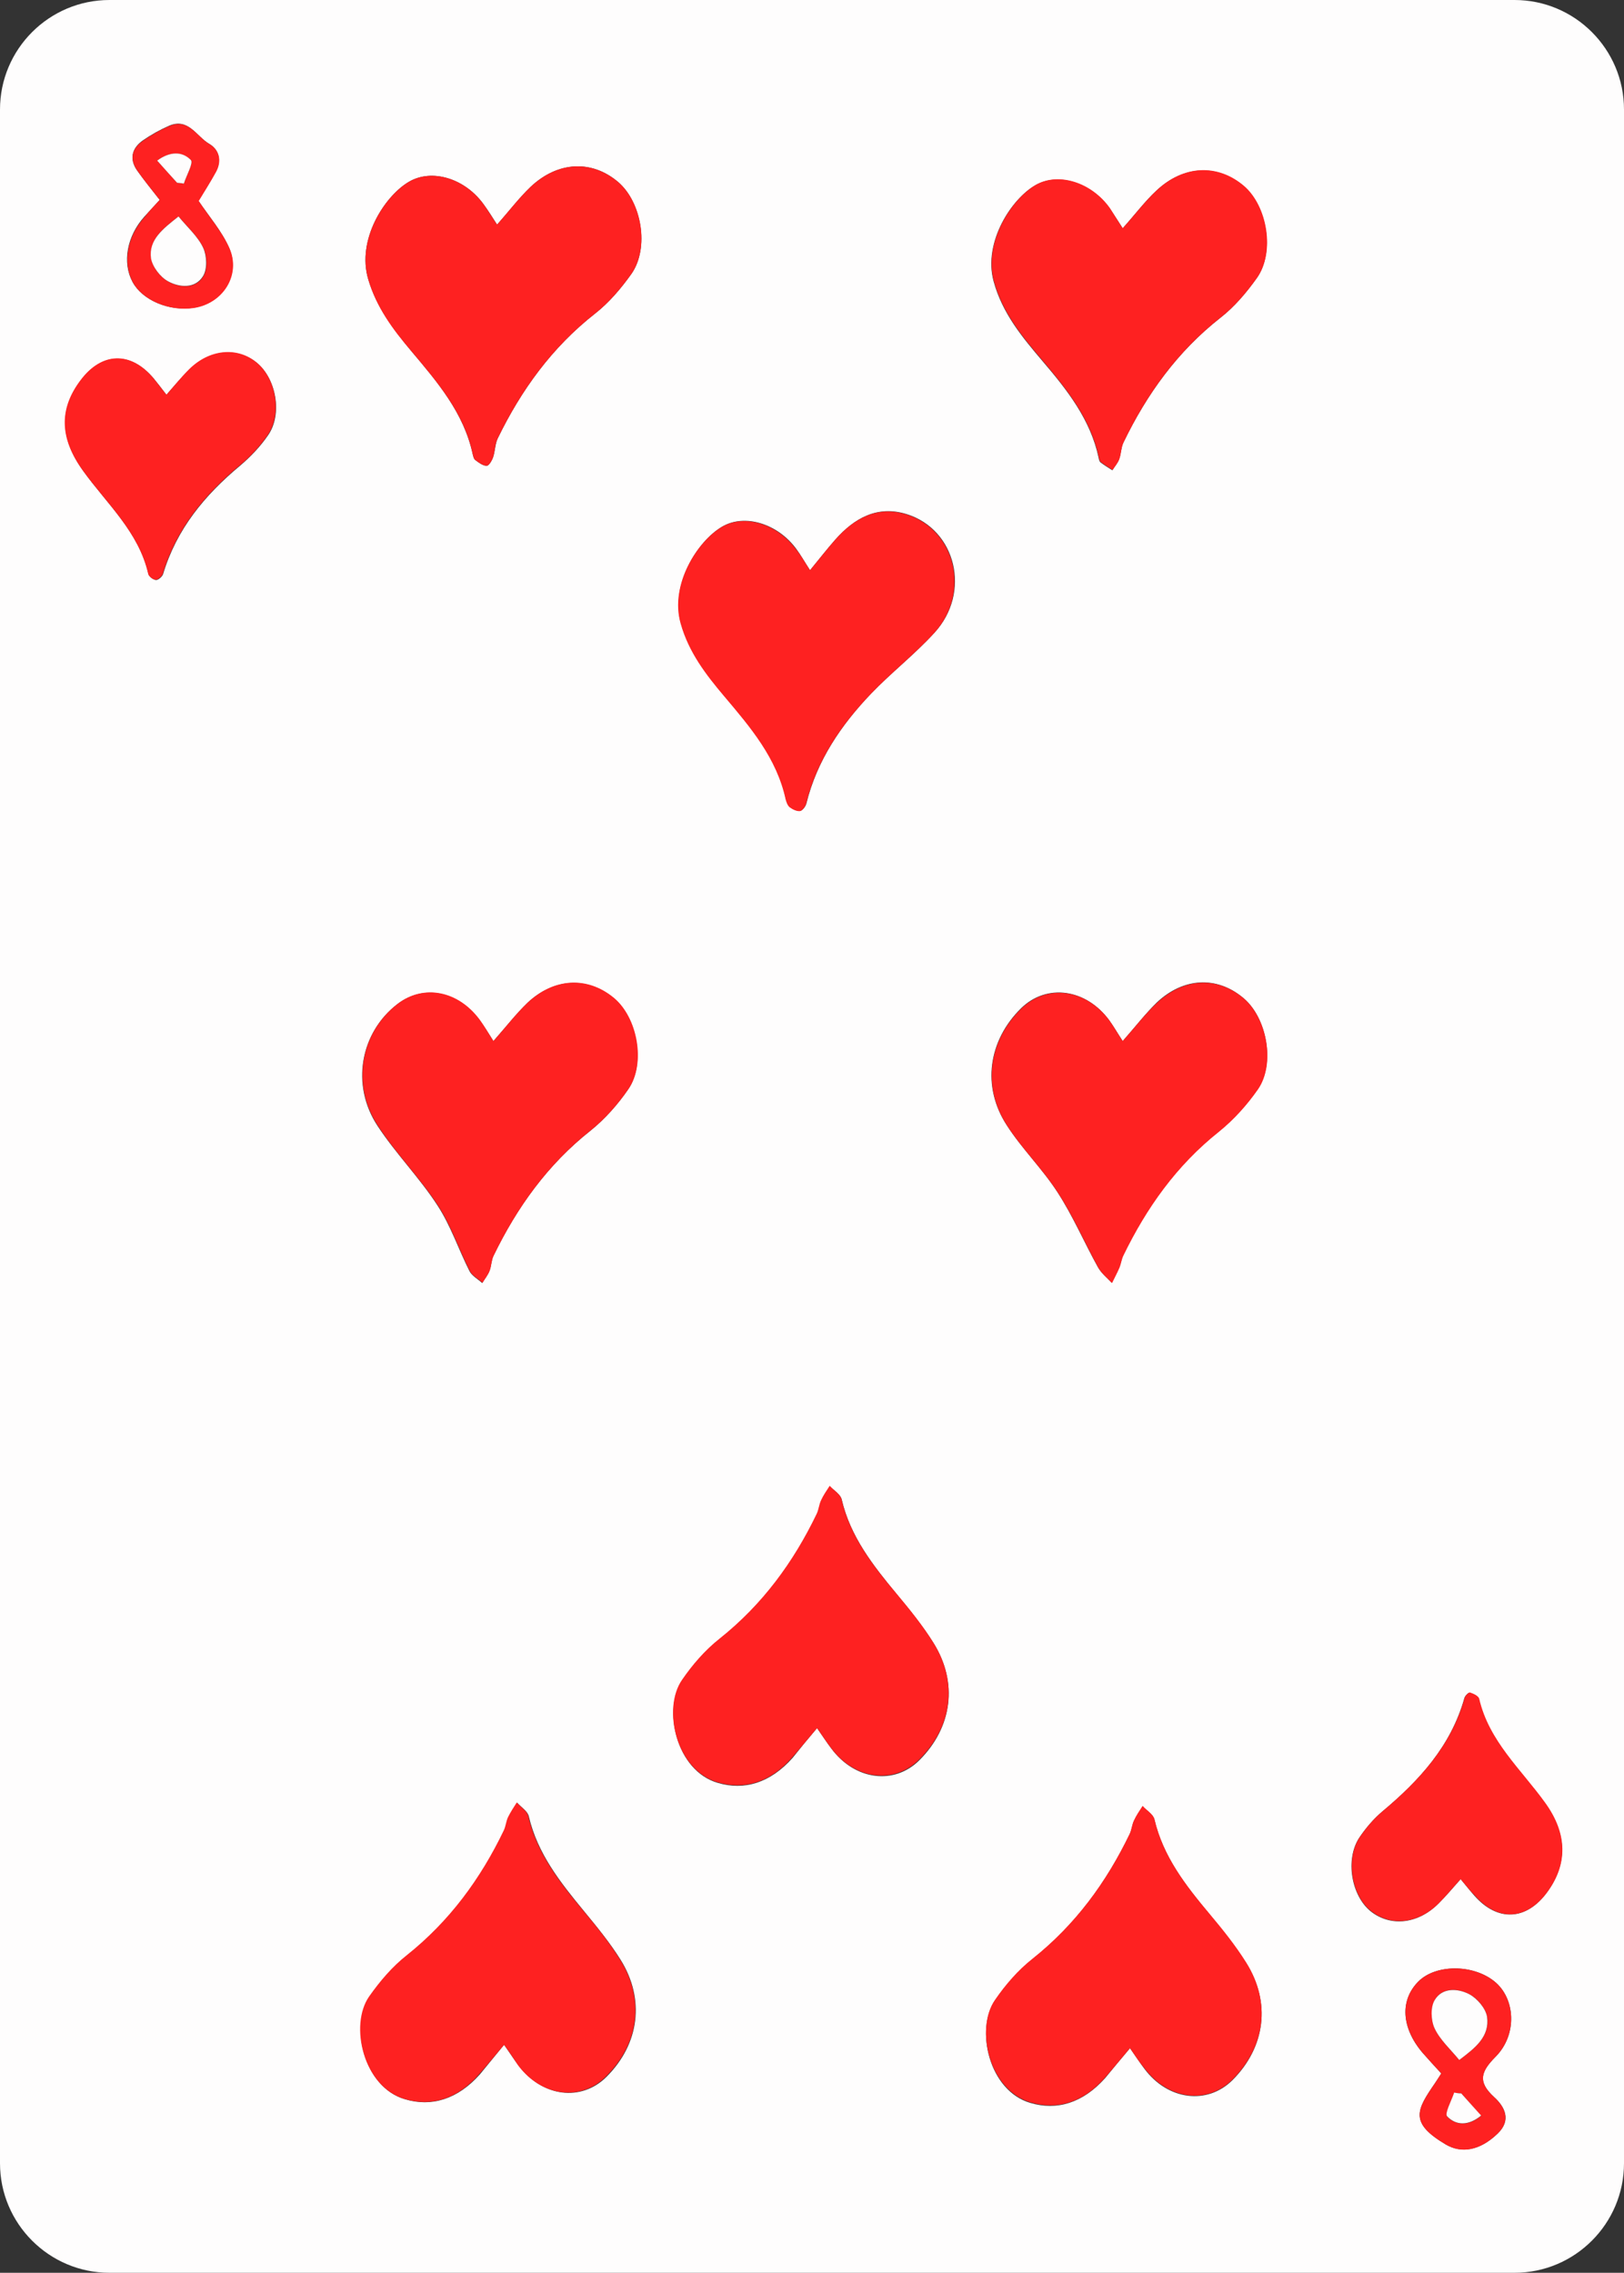 <?xml version="1.0" encoding="utf-8"?>
<!-- Generator: Adobe Illustrator 24.0.0, SVG Export Plug-In . SVG Version: 6.00 Build 0)  -->
<svg version="1.0" id="Layer_1" xmlns="http://www.w3.org/2000/svg" xmlns:xlink="http://www.w3.org/1999/xlink" x="0px" y="0px"
	 viewBox="0 0 578.6 809.5" style="enable-background:new 0 0 578.6 809.5;" xml:space="preserve">
<rect x="0" y="0" width="578.6" height="809.5" fill="#333333" stroke="none"/>
<style type="text/css">
	.st0{fill:#FEFDFD;}
	.st1{fill:#FE2121;}
</style>
<g>
	<path class="st0" d="M539.6,809.5H39c-21.5,0-39-17.5-39-39C0,526.7,0,282.8,0,39C0,17.5,17.5,0,39,0c166.9,0,333.7,0,500.6,0
		c21.5,0,39,17.5,39,39c0,243.8,0,487.7,0,731.5C578.6,792,561.1,809.5,539.6,809.5z M291.1,615.5c2.1,3,3.5,5.2,5.1,7.3
		c8.4,11.3,22.4,13.1,31.4,4.1c11.7-11.7,13.8-27.6,5-41.7c-3.8-6.1-8.5-11.8-13.1-17.4c-8.4-10.2-16.5-20.4-19.6-33.7
		c-0.4-1.8-2.7-3.2-4.2-4.7c-1,1.7-2.2,3.4-3.1,5.2c-0.7,1.5-0.8,3.2-1.5,4.7c-8.4,17.3-19.4,32.4-34.6,44.5
		c-5.1,4.1-9.6,9.3-13.4,14.7c-7.1,10.3-2.2,32.2,12.6,36.5c9.4,2.8,18.7,0.1,26.7-8.9C285.1,622.7,287.8,619.4,291.1,615.5z
		 M179.6,728.3c2.1,3,3.5,5.2,5.1,7.3c8.4,11.3,22.4,13.1,31.4,4.1c11.7-11.7,13.8-27.6,5-41.7c-3.8-6.1-8.5-11.8-13.1-17.4
		c-8.4-10.2-16.5-20.4-19.6-33.7c-0.4-1.8-2.7-3.2-4.1-4.8c-1,1.7-2.2,3.4-3.1,5.2c-0.7,1.5-0.8,3.2-1.5,4.7
		c-8.4,17.3-19.4,32.4-34.6,44.5c-5.1,4.1-9.6,9.3-13.4,14.7c-7.1,10.3-2.2,32.2,12.6,36.5c9.4,2.8,18.7,0.1,26.7-8.9
		C173.7,735.5,176.4,732.2,179.6,728.3z M402.6,729.5c2.1,3,3.5,5.2,5.1,7.3c8.4,11.3,22.4,13,31.4,4.1
		c11.7-11.7,13.8-27.6,4.9-41.7c-3.9-6.1-8.5-11.8-13.1-17.4c-8.4-10.2-16.5-20.4-19.6-33.7c-0.4-1.8-2.7-3.2-4.2-4.7
		c-1,1.7-2.2,3.4-3.1,5.2c-0.7,1.5-0.8,3.2-1.5,4.7c-8.4,17.3-19.4,32.4-34.6,44.5c-5.1,4.1-9.6,9.3-13.4,14.7
		c-7.1,10.3-2.2,32.2,12.6,36.5c9.4,2.8,18.7,0.1,26.7-8.9C396.6,736.7,399.3,733.4,402.6,729.5z M177.1,80
		c-1.7-2.7-3.1-4.9-4.7-7.1c-6.7-9.4-18.6-13-26.8-8.1c-8.6,5.1-18.6,20.6-14.4,34.7c3,10,8.9,17.8,15.3,25.5
		c9.3,11,18.7,22,21.9,36.7c0.2,0.8,0.4,1.8,1,2.2c1.2,0.9,2.6,2,4,2c0.8,0,1.9-1.9,2.3-3.1c0.7-2.1,0.7-4.6,1.6-6.6
		c8.4-17.3,19.4-32.5,34.7-44.5c5-3.9,9.3-9,13-14.2c6.4-9.2,3.6-25.5-4.8-32.7c-9.3-7.9-21.4-7.4-31.1,1.7
		C184.9,70.5,181.4,75.2,177.1,80z M400,81.3c-1.7-2.6-3.1-4.9-4.6-7c-6.5-9.2-18.1-12.9-26.2-8.5c-8.7,4.7-19,20.4-15.2,34.4
		c3.1,11.4,10.2,19.9,17.5,28.5c8.7,10.2,17,20.7,19.9,34.3c0.1,0.6,0.3,1.4,0.7,1.7c1.3,1,2.8,1.9,4.2,2.8c0.8-1.3,1.9-2.5,2.4-3.9
		c0.7-1.9,0.7-4.1,1.5-5.9c8.4-17.3,19.3-32.5,34.6-44.5c5-3.9,9.3-9,13-14.2c6.4-9.1,3.7-25.5-4.7-32.7c-9.3-7.9-21.4-7.5-31.1,1.6
		C407.9,71.7,404.4,76.4,400,81.3z M288.6,203.1c-2.2-3.4-3.4-5.6-4.9-7.6c-6.6-9-18.3-12.6-26.3-8c-8.7,5-18.7,20.5-14.8,34.5
		c2.9,10.2,9,18.2,15.6,26c9.3,11,18.7,22,21.8,36.6c0.2,1,0.6,2.2,1.4,2.8c1,0.8,2.5,1.5,3.7,1.4c0.8-0.1,1.9-1.5,2.2-2.6
		c3.8-15.4,12.4-28,23.1-39.2c7.2-7.5,15.5-13.9,22.5-21.6c13.2-14.3,7.8-36.8-9.9-42.3c-10.4-3.2-18.6,1.4-25.4,9.1
		C294.6,195.6,291.9,199.1,288.6,203.1z M175.8,370.8c-1.9-3-3.3-5.3-4.9-7.4c-7.7-10.5-20.1-12.9-29.4-5.7
		c-13.1,10.1-16.6,28.7-7,43.3c6.5,9.9,15,18.5,21.4,28.4c4.7,7.2,7.5,15.7,11.4,23.4c0.9,1.7,3,2.8,4.5,4.2c0.9-1.5,2-2.8,2.6-4.4
		c0.7-1.7,0.6-3.7,1.4-5.3c8.4-17.3,19.3-32.5,34.6-44.6c5.1-4.1,9.7-9.3,13.4-14.7c6.3-9.1,3.2-25.6-5.3-32.6
		c-9.3-7.6-21.1-7.1-30.6,1.8C183.9,361.1,180.3,365.7,175.8,370.8z M400,370.8c-1.9-2.9-3.2-5.2-4.8-7.4
		c-8.3-11.3-22.3-13.2-31.4-4.3c-11.7,11.5-14.1,27.9-5.1,41.7c5.4,8.4,12.7,15.5,18.1,23.9c5.5,8.5,9.5,17.9,14.4,26.7
		c1.2,2.1,3.2,3.7,4.9,5.5c0.9-1.9,1.9-3.7,2.7-5.6c0.6-1.3,0.7-2.8,1.3-4.1c8.3-17.1,19-32.2,34.1-44.2c5.3-4.2,10-9.5,13.9-15.1
		c6.3-9.1,3.3-25.6-5.3-32.6c-9.3-7.7-21.1-7.2-30.6,1.7C408.1,361,404.5,365.7,400,370.8z M520.4,669.3c2,2.4,3.4,4.2,4.9,5.9
		c8.2,9.3,18.4,8.9,25.8-1.1c7.4-10,7.3-20.9-0.6-31.8c-8.6-11.9-20.1-21.9-23.6-37.2c-0.2-1-2-1.8-3.3-2.2c-0.4-0.1-1.7,1.1-1.9,2
		c-4.8,17-16,29.3-29.2,40.3c-3.1,2.6-5.9,5.9-8.2,9.3c-5.1,7.7-2.9,20.7,4.1,26.3c7.1,5.6,16.9,4.5,24.2-2.9
		C515.2,675.3,517.5,672.6,520.4,669.3z M59.3,140.6c-1.9-2.5-3.3-4.3-4.7-6c-8.2-9.5-18.3-9.1-25.8,0.9
		c-7.7,10.2-7.5,20.6,0.9,32.3c8.5,11.8,19.8,21.7,23.2,36.7c0.2,0.9,1.7,2,2.7,2.1c0.8,0,2.2-1.2,2.5-2.1
		c4.8-16,14.8-28.1,27.4-38.6c3.8-3.2,7.3-6.9,10.1-11c5.1-7.5,2.8-20-4.1-25.7c-7-5.7-17-4.7-24.2,2.6
		C64.6,134.4,62.2,137.3,59.3,140.6z M513.5,738.5c-0.9,1.4-1.5,2.4-2.2,3.4c-6.6,9.6-9.3,14.1,3.8,21.9c5.5,3.2,12.1,2.3,18.5-3.9
		c5-4.8,2.5-9.6-1.3-13c-6-5.5-4.7-9.1,0.6-14.4c7.8-7.9,7-20.8-0.5-26.8c-7.7-6.2-21-6.1-27.1,0.1c-6.6,6.7-6,16.5,1.5,25.3
		C509,733.6,511.2,736,513.5,738.5z M56.9,71.2c-1.9,2.1-3.7,4-5.5,6c-6.2,6.9-7.9,16.3-4.2,23.2c3.5,6.5,13,10.6,21.8,9.2
		c10.4-1.6,16.8-11.8,12.6-21.4c-2.6-5.9-7.1-11.1-10.9-16.7c2-3.3,4.3-6.7,6.2-10.4c2.1-3.9,1.2-7.8-2.4-9.9
		c-4.5-2.6-7.4-9.4-14.3-6.4c-3.2,1.4-6.4,3.2-9.3,5.2c-4,2.8-4.9,6.7-2,10.8C51.4,64.3,54,67.5,56.9,71.2z"/>
	<path class="st1" d="M291.1,615.5c-3.3,3.9-6,7.2-8.8,10.4c-7.9,9.1-17.3,11.7-26.7,8.9c-14.8-4.4-19.7-26.3-12.6-36.5
		c3.7-5.4,8.2-10.6,13.4-14.7c15.2-12.1,26.3-27.2,34.6-44.5c0.7-1.5,0.8-3.2,1.5-4.7c0.8-1.8,2-3.5,3.1-5.2
		c1.4,1.6,3.7,2.9,4.2,4.7c3.1,13.3,11.1,23.6,19.6,33.7c4.7,5.6,9.3,11.3,13.1,17.4c8.9,14.2,6.8,30-5,41.7c-9,9-23,7.2-31.4-4.1
		C294.6,620.7,293.2,618.5,291.1,615.5z"/>
	<path class="st1" d="M179.6,728.3c-3.3,3.9-6,7.2-8.8,10.4c-7.9,9.1-17.3,11.7-26.7,8.9c-14.7-4.4-19.7-26.3-12.6-36.5
		c3.8-5.4,8.2-10.6,13.4-14.7c15.2-12.1,26.3-27.2,34.6-44.5c0.7-1.5,0.8-3.2,1.5-4.7c0.9-1.8,2-3.5,3.1-5.2c1.4,1.6,3.7,3,4.1,4.8
		c3.1,13.3,11.2,23.6,19.6,33.7c4.7,5.6,9.3,11.3,13.1,17.4c8.9,14.2,6.8,30-5,41.7c-9,9-23,7.2-31.4-4.1
		C183.2,733.5,181.7,731.2,179.6,728.3z"/>
	<path class="st1" d="M402.6,729.5c-3.3,3.9-6,7.2-8.8,10.4c-7.9,9.1-17.3,11.7-26.7,8.9c-14.8-4.4-19.7-26.3-12.6-36.5
		c3.7-5.4,8.2-10.6,13.4-14.7c15.2-12.1,26.3-27.2,34.6-44.5c0.7-1.5,0.8-3.2,1.5-4.7c0.8-1.8,2-3.5,3.1-5.2
		c1.4,1.6,3.7,2.9,4.2,4.7c3.1,13.3,11.1,23.6,19.6,33.7c4.7,5.6,9.3,11.3,13.1,17.4c8.9,14.2,6.8,30-4.9,41.7c-9,9-23,7.2-31.4-4.1
		C406.1,734.7,404.6,732.5,402.6,729.5z"/>
	<path class="st1" d="M177.1,80c4.3-4.9,7.8-9.5,12-13.5c9.7-9.1,21.7-9.6,31.1-1.7c8.5,7.2,11.2,23.5,4.8,32.7
		c-3.7,5.2-8,10.3-13,14.2c-15.3,12-26.3,27.2-34.7,44.5c-1,2-0.9,4.4-1.6,6.6c-0.4,1.2-1.5,3.1-2.3,3.1c-1.3,0-2.8-1.1-4-2
		c-0.6-0.4-0.8-1.4-1-2.2c-3.1-14.7-12.6-25.6-21.9-36.7c-6.5-7.6-12.4-15.5-15.3-25.5c-4.2-14.1,5.8-29.6,14.4-34.7
		c8.2-4.9,20.1-1.3,26.8,8.1C174,75.1,175.3,77.4,177.1,80z"/>
	<path class="st1" d="M400,81.3c4.4-4.9,7.9-9.6,12.1-13.5c9.7-9.1,21.8-9.5,31.1-1.6c8.4,7.2,11.1,23.6,4.7,32.7
		c-3.7,5.2-8,10.3-13,14.2c-15.3,12-26.3,27.2-34.6,44.5c-0.9,1.8-0.8,4-1.5,5.9c-0.5,1.4-1.6,2.6-2.4,3.9c-1.4-0.9-2.9-1.8-4.2-2.8
		c-0.4-0.3-0.6-1.1-0.7-1.7c-2.9-13.6-11.2-24-19.9-34.3c-7.3-8.6-14.4-17.1-17.5-28.5c-3.8-13.9,6.5-29.6,15.2-34.4
		c8.1-4.4,19.7-0.7,26.2,8.5C396.9,76.4,398.3,78.7,400,81.3z"/>
	<path class="st1" d="M288.6,203.1c3.3-4,6-7.5,8.9-10.8c6.8-7.7,15-12.3,25.4-9.1c17.7,5.5,23,28,9.9,42.3
		c-7,7.6-15.3,14.1-22.5,21.6c-10.7,11.2-19.3,23.8-23.1,39.2c-0.3,1-1.4,2.5-2.2,2.6c-1.2,0.1-2.6-0.6-3.7-1.4
		c-0.7-0.6-1.1-1.8-1.4-2.8c-3.2-14.7-12.5-25.6-21.8-36.6c-6.6-7.8-12.7-15.7-15.6-26c-4-13.9,6.1-29.5,14.8-34.5
		c8-4.6,19.7-1,26.3,8C285.2,197.5,286.4,199.7,288.6,203.1z"/>
	<path class="st1" d="M175.8,370.8c4.5-5.1,8-9.7,12.2-13.7c9.5-8.9,21.3-9.4,30.6-1.8c8.6,7,11.6,23.5,5.3,32.6
		c-3.7,5.4-8.3,10.6-13.4,14.7c-15.3,12.1-26.2,27.3-34.6,44.6c-0.8,1.6-0.8,3.6-1.4,5.3c-0.6,1.6-1.7,2.9-2.6,4.4
		c-1.5-1.4-3.7-2.5-4.5-4.2c-3.9-7.7-6.7-16.2-11.4-23.4c-6.5-9.9-15-18.5-21.4-28.4c-9.6-14.6-6.1-33.2,7-43.3
		c9.3-7.2,21.7-4.8,29.4,5.7C172.6,365.5,173.9,367.8,175.8,370.8z"/>
	<path class="st1" d="M400,370.8c4.5-5.1,8.1-9.8,12.3-13.7c9.5-8.9,21.3-9.4,30.6-1.7c8.5,7,11.6,23.5,5.3,32.6
		c-3.9,5.6-8.6,10.8-13.9,15.1c-15.1,12-25.8,27.1-34.1,44.2c-0.6,1.3-0.8,2.8-1.3,4.1c-0.8,1.9-1.8,3.7-2.7,5.6
		c-1.7-1.8-3.7-3.4-4.9-5.5c-4.9-8.9-8.9-18.3-14.4-26.7c-5.4-8.4-12.7-15.5-18.1-23.9c-9-13.8-6.6-30.3,5.1-41.7
		c9.1-8.9,23.1-7,31.4,4.3C396.8,365.6,398.1,367.9,400,370.8z"/>
	<path class="st1" d="M520.4,669.3c-3,3.3-5.2,6-7.7,8.5c-7.3,7.4-17.1,8.5-24.2,2.9c-7-5.5-9.2-18.6-4.1-26.3
		c2.3-3.4,5.1-6.7,8.2-9.3c13.1-11,24.4-23.3,29.2-40.3c0.2-0.8,1.5-2.1,1.9-2c1.2,0.4,3,1.2,3.3,2.2c3.5,15.2,15,25.2,23.6,37.2
		c7.9,11,8,21.8,0.6,31.8c-7.4,10-17.6,10.5-25.8,1.1C523.8,673.5,522.4,671.7,520.4,669.3z"/>
	<path class="st1" d="M59.3,140.6c2.9-3.3,5.3-6.3,7.9-8.9c7.2-7.3,17.2-8.4,24.2-2.6c6.9,5.6,9.2,18.1,4.1,25.7
		c-2.8,4.1-6.3,7.9-10.1,11c-12.6,10.5-22.6,22.6-27.4,38.6c-0.3,0.9-1.7,2.1-2.5,2.1c-0.9,0-2.5-1.2-2.7-2.1
		c-3.4-15-14.7-24.9-23.2-36.7c-8.5-11.7-8.6-22.1-0.9-32.3c7.5-10,17.7-10.4,25.8-0.9C56,136.3,57.4,138.2,59.3,140.6z"/>
	<path class="st1" d="M513.5,738.5c-2.3-2.5-4.5-4.9-6.7-7.4c-7.5-8.9-8.1-18.7-1.5-25.3c6.1-6.2,19.4-6.3,27.1-0.1
		c7.5,6,8.3,18.9,0.5,26.8c-5.2,5.3-6.6,8.9-0.6,14.4c3.7,3.4,6.3,8.2,1.3,13c-6.4,6.2-13,7.2-18.5,3.9
		c-13.1-7.7-10.4-12.3-3.8-21.9C511.9,741,512.6,739.9,513.5,738.5z M519.9,733.7c5.7-4.3,11-8.4,9.9-15.4c-0.5-3-3.5-6.6-6.3-8
		c-4-2.1-9.6-2.6-12.3,2c-1.5,2.5-1.4,7.3-0.1,10.1C513,726.5,516.7,729.8,519.9,733.7z M520.6,745.6c-0.8-0.1-1.7-0.1-2.5-0.2
		c-0.9,2.9-3.5,7.4-2.5,8.5c3.2,3.2,7.6,3.4,12.1-0.3C525.2,750.8,522.9,748.2,520.6,745.6z"/>
	<path class="st1" d="M56.9,71.2c-2.9-3.7-5.5-6.9-7.9-10.3c-3-4.2-2.1-8,2-10.8c2.9-2,6-3.8,9.3-5.2c6.9-3,9.8,3.8,14.3,6.4
		c3.6,2.1,4.5,6,2.4,9.9c-2,3.6-4.2,7.1-6.2,10.4c3.7,5.6,8.2,10.7,10.9,16.7c4.3,9.6-2.2,19.8-12.6,21.4
		c-8.7,1.3-18.3-2.7-21.8-9.2c-3.7-6.9-2-16.3,4.2-23.2C53.1,75.2,55,73.3,56.9,71.2z M63.6,77.1c-5.5,4.3-10.7,8.2-9.7,15
		c0.4,3,3.3,6.7,6.1,8.2c4,2.2,9.6,2.7,12.4-1.8c1.6-2.5,1.4-7.3,0.1-10.1C70.5,84.2,66.8,80.9,63.6,77.1z M63.1,65.1
		c0.8,0.1,1.6,0.2,2.4,0.3c0.9-2.9,3.5-7.4,2.5-8.4c-3.1-3.1-7.5-3.1-12,0.2C58.5,60,60.8,62.5,63.1,65.1z"/>
	<path class="st0" d="M519.9,733.7c-3.2-3.9-6.9-7.2-8.8-11.3c-1.3-2.8-1.5-7.6,0.1-10.1c2.7-4.5,8.3-4.1,12.3-2
		c2.8,1.5,5.8,5,6.3,8C530.8,725.4,525.6,729.4,519.9,733.7z"/>
	<path class="st0" d="M520.6,745.6c2.3,2.6,4.6,5.1,7.1,7.9c-4.5,3.7-8.9,3.6-12.1,0.3c-1-1,1.5-5.5,2.5-8.5
		C518.9,745.5,519.8,745.6,520.6,745.6z"/>
	<path class="st0" d="M63.6,77.1c3.1,3.8,6.9,7.1,8.8,11.2c1.3,2.8,1.5,7.6-0.1,10.1c-2.8,4.5-8.4,4-12.4,1.8
		c-2.8-1.5-5.6-5.2-6.1-8.2C52.9,85.3,58.2,81.4,63.6,77.1z"/>
	<path class="st0" d="M63.1,65.1c-2.3-2.5-4.5-5-7.1-7.9c4.5-3.3,8.9-3.4,12-0.2c1,1-1.6,5.5-2.5,8.4C64.6,65.2,63.8,65.2,63.1,65.1
		z"/>
</g>
</svg>
